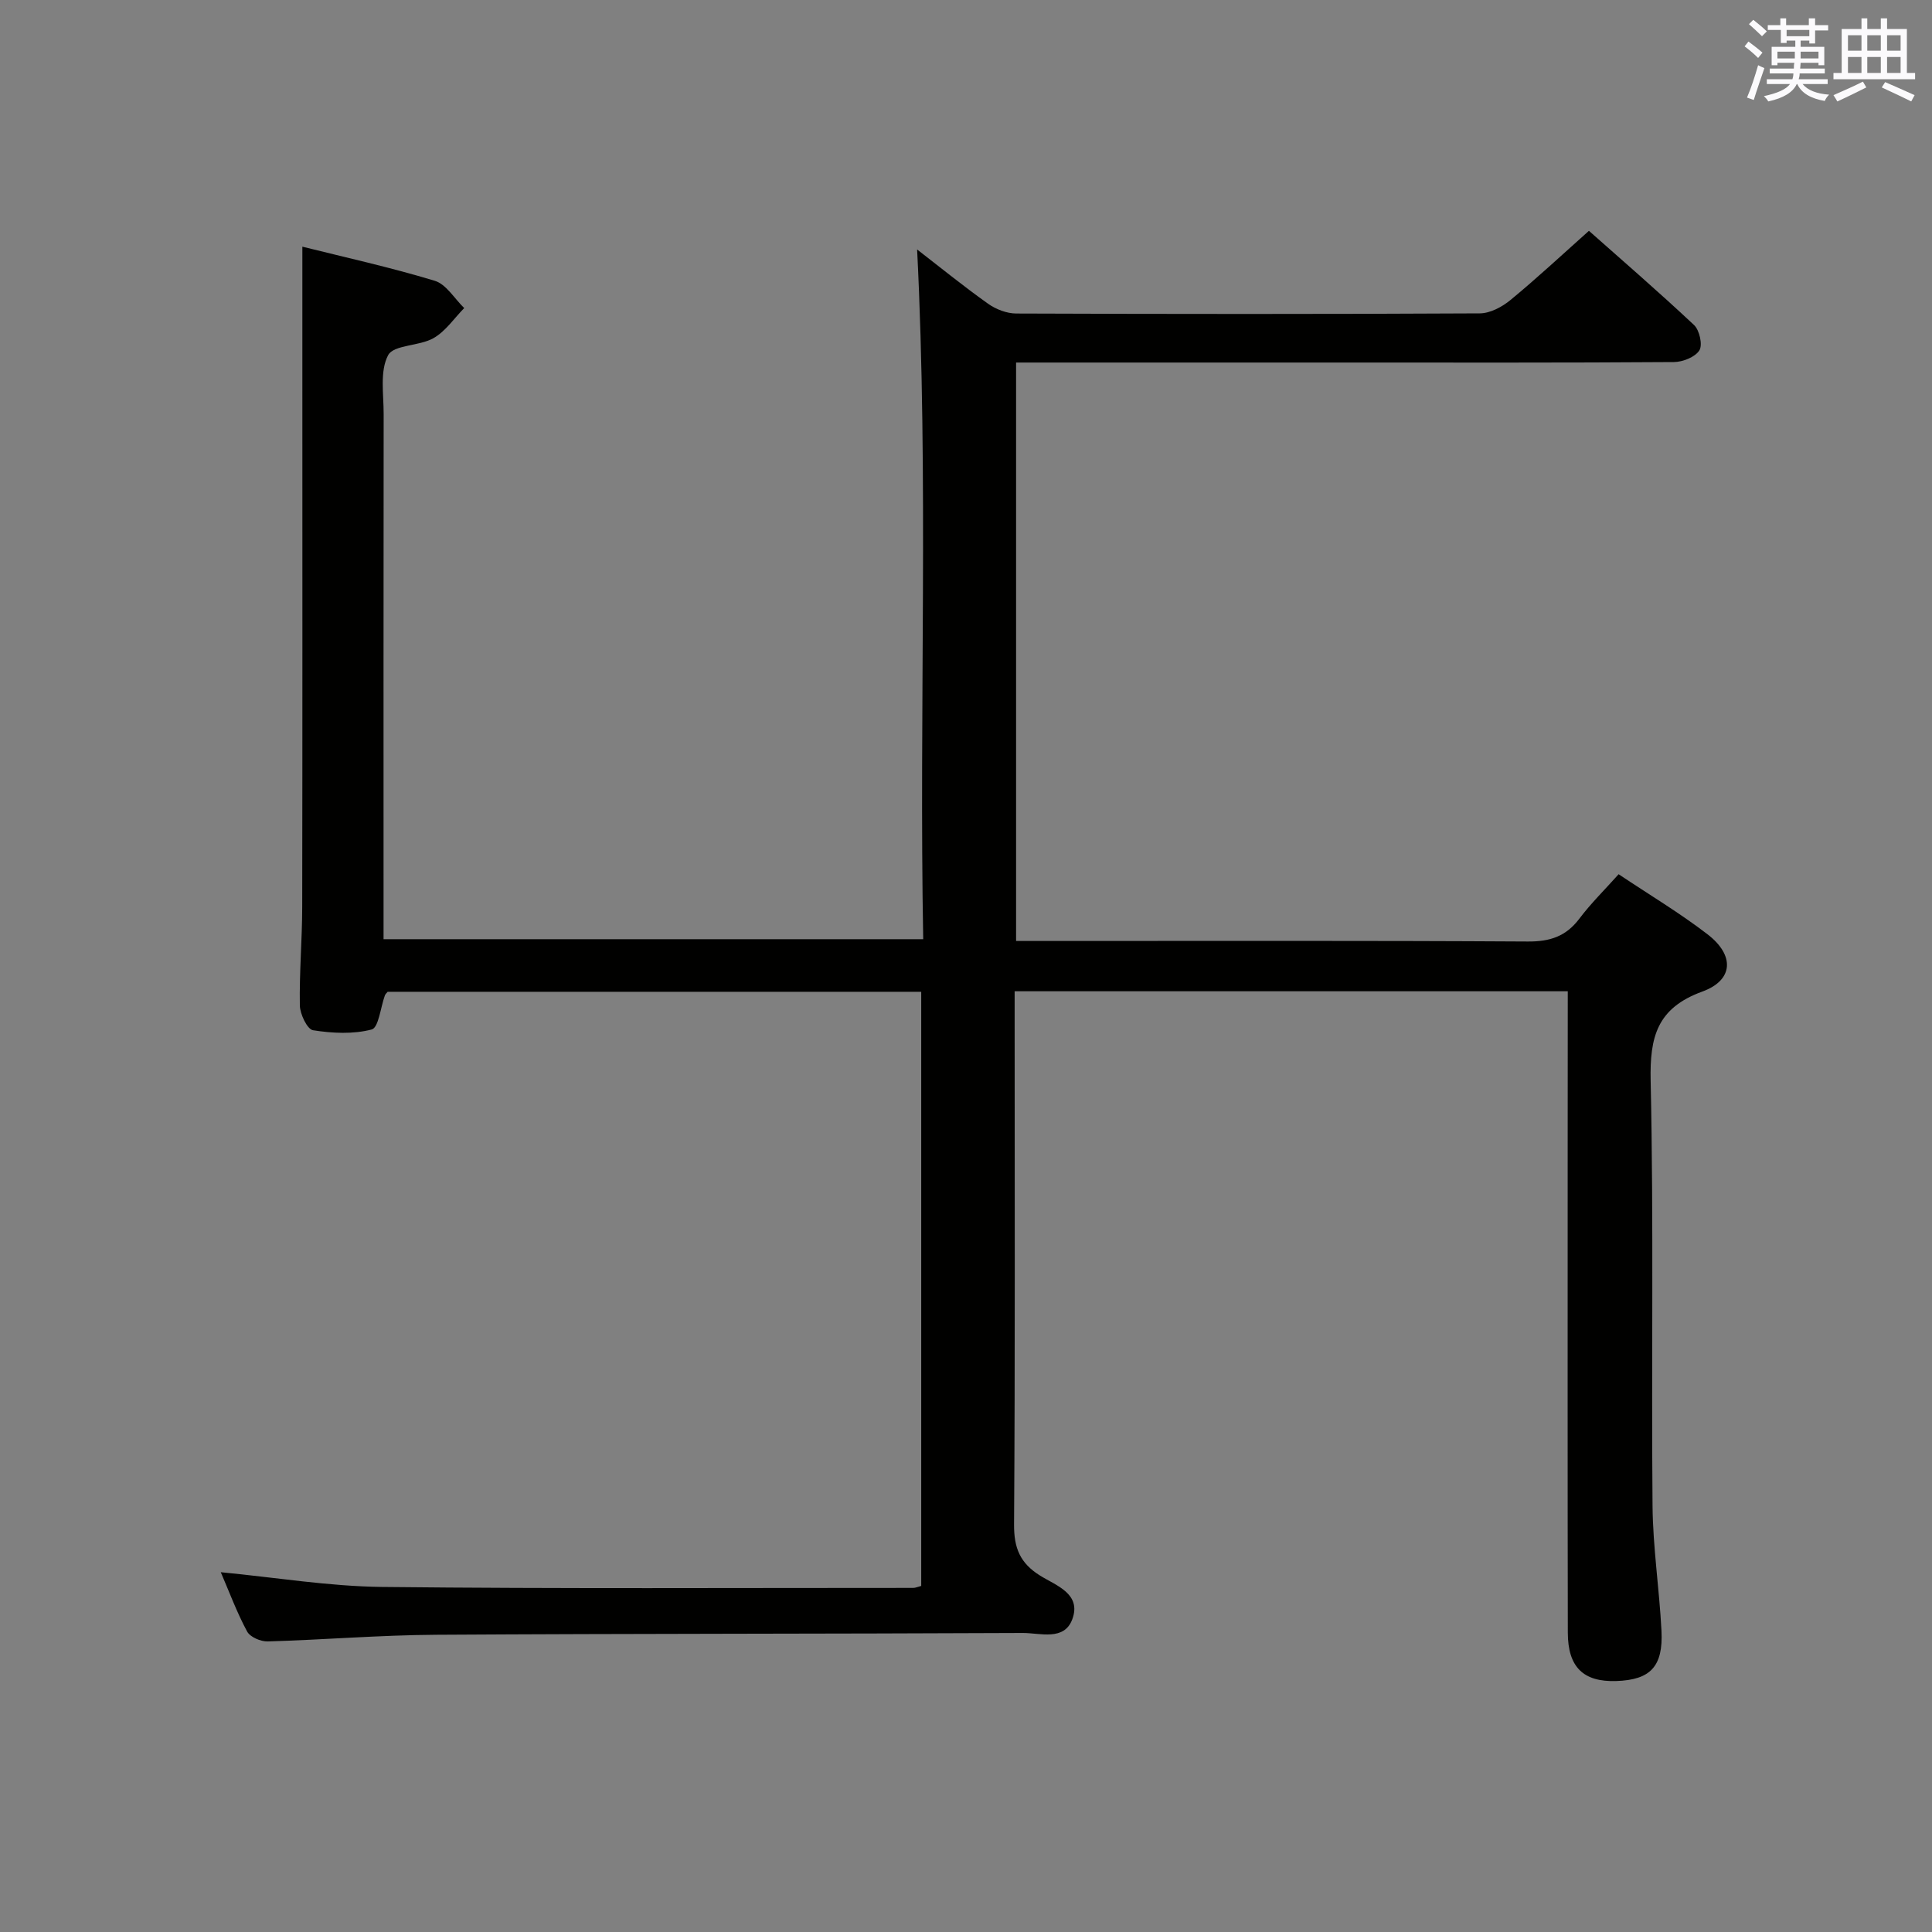<svg enable-background="new 0 0 400 400" viewBox="0 0 400 400" xmlns="http://www.w3.org/2000/svg"><rect x="0" y="0" width="400" height="400" fill="#808080" stroke="none"/><path d="m324.59 205.23c-38.52 0-76.15 0-114.52 0v5.92c0 34.83.11 69.65-.12 104.48-.03 4.87 1.24 7.99 5.37 10.57 3.29 2.06 8.66 3.75 6.68 9.07-1.69 4.52-6.65 2.81-10.23 2.82-40.49.19-80.98.12-121.47.37-11.63.07-23.24 1.04-34.87 1.38-1.45.04-3.65-.9-4.27-2.06-2.11-3.91-3.66-8.12-5.45-12.27 11.38 1.09 22.38 2.92 33.4 3.05 36.65.4 73.31.19 109.97.2.46 0 .93-.23 1.65-.41 0-40.93 0-81.83 0-123.01-36.92 0-73.68 0-110.47 0-.18.23-.46.45-.57.74-.9 2.46-1.3 6.68-2.73 7.06-3.83 1.01-8.16.79-12.15.16-1.19-.19-2.69-3.32-2.73-5.13-.12-6.81.48-13.62.49-20.44.06-36.49.03-72.99.03-109.48 0-8.94 0-17.87 0-27.18 8.59 2.15 18.1 4.24 27.4 7.06 2.39.72 4.09 3.7 6.11 5.65-2.09 2.13-3.86 4.81-6.36 6.23-2.94 1.68-8.25 1.35-9.4 3.54-1.74 3.31-.91 8.04-.92 12.16-.04 34.16-.02 68.32-.02 102.48v6.26h111.73c-.86-47.68 1.13-95.18-1.26-142.8 4.72 3.65 9.59 7.61 14.7 11.24 1.62 1.15 3.85 2.01 5.81 2.02 31.99.12 63.99.14 95.98-.03 2.14-.01 4.62-1.33 6.35-2.76 5.4-4.44 10.52-9.22 16.25-14.33 6.5 5.77 14.28 12.48 21.76 19.5 1.14 1.06 1.82 4.14 1.1 5.26-.89 1.39-3.44 2.4-5.28 2.41-22.83.16-45.66.1-68.49.1-20.66 0-41.33 0-61.99 0-1.8 0-3.59 0-5.7 0v119.76h5.97c33.33 0 66.65-.09 99.98.11 4.59.03 7.9-1.06 10.67-4.73 2.37-3.15 5.22-5.95 8.13-9.2 6.37 4.26 12.65 8.01 18.41 12.44 5.64 4.34 5.41 9.49-1.1 11.86-9.37 3.42-10.88 9.38-10.68 18.5.65 29.31.13 58.65.39 87.98.08 8.62 1.41 17.22 1.85 25.84.38 7.43-2.3 10.19-9.38 10.42-6.77.22-10-2.85-10.01-10.02-.06-32.49-.03-64.99-.03-97.48.02-11.63.02-23.25.02-35.31z" fill="#010100"/><g fill="#fbfafc"><path d="m361.2 9.6.8-1c.9.7 1.9 1.4 2.9 2.3l-.9 1.1c-1-1-2-1.8-2.8-2.4zm.5 10.6c.9-2.1 1.6-4.3 2.3-6.7.4.2.8.4 1.3.6-.7 2.1-1.5 4.3-2.2 6.6zm.4-15.2.9-.9c1 .8 2 1.6 2.8 2.4l-1 1c-.9-.9-1.8-1.7-2.7-2.5zm12.5-1.2h1.2v1.4h2.7v1.1h-2.7v2.7h-1.2v-.6h-1.8v1.3h4.9v3.8h-1.2v-.5h-3.7c0 .4-.1.9-.1 1.2h5.1v1h-5.2c0 .5-.1.9-.2 1.2h6v1h-5.2c1.1 1.3 2.9 2 5.5 2.2-.4.4-.7.8-.9 1.3-2.9-.5-4.8-1.6-5.7-3.5h-.1c-.8 1.7-2.7 2.9-5.9 3.6-.2-.4-.6-.8-.9-1.1 2.8-.6 4.6-1.4 5.4-2.5h-4.8v-1h5.3c.1-.3.2-.7.2-1.2h-4.9v-1h5c0-.4 0-.8.1-1.2h-3.5v.5h-1.2v-3.8h4.9v-1.3h-1.8v.5h-1.2v-2.7h-2.7v-1h2.6v-1.4h1.2v1.4h4.7v-1.4zm-6.6 8.3h3.6c0-.4 0-.9 0-1.4h-3.6zm1.9-4.6h4.7v-1.3h-4.7zm6.6 3.2h-3.7v1.4h3.7z"/><path d="m385.3 3.8h1.3v2.2h2.8v-2.2h1.3v2.2h4.1v9.1h1.7v1.3h-16.9v-1.3h1.7v-9.1h4.1v-2.2zm.4 13.1.7 1.2c-1.8.9-3.8 1.9-6 2.9-.2-.4-.5-.8-.8-1.3 2.3-1 4.3-1.9 6.1-2.8zm-3.1-6.4h2.8v-3.2h-2.8zm0 4.6h2.8v-3.3h-2.8zm4-4.6h2.8v-3.2h-2.8zm0 4.6h2.8v-3.3h-2.8zm3.7 1.9c2.1.9 4.1 1.8 6.1 2.7l-.7 1.3c-2.2-1.1-4.2-2-6.1-2.9zm3.2-9.7h-2.8v3.2h2.8zm-2.8 7.8h2.8v-3.3h-2.8z"/></g></svg>
